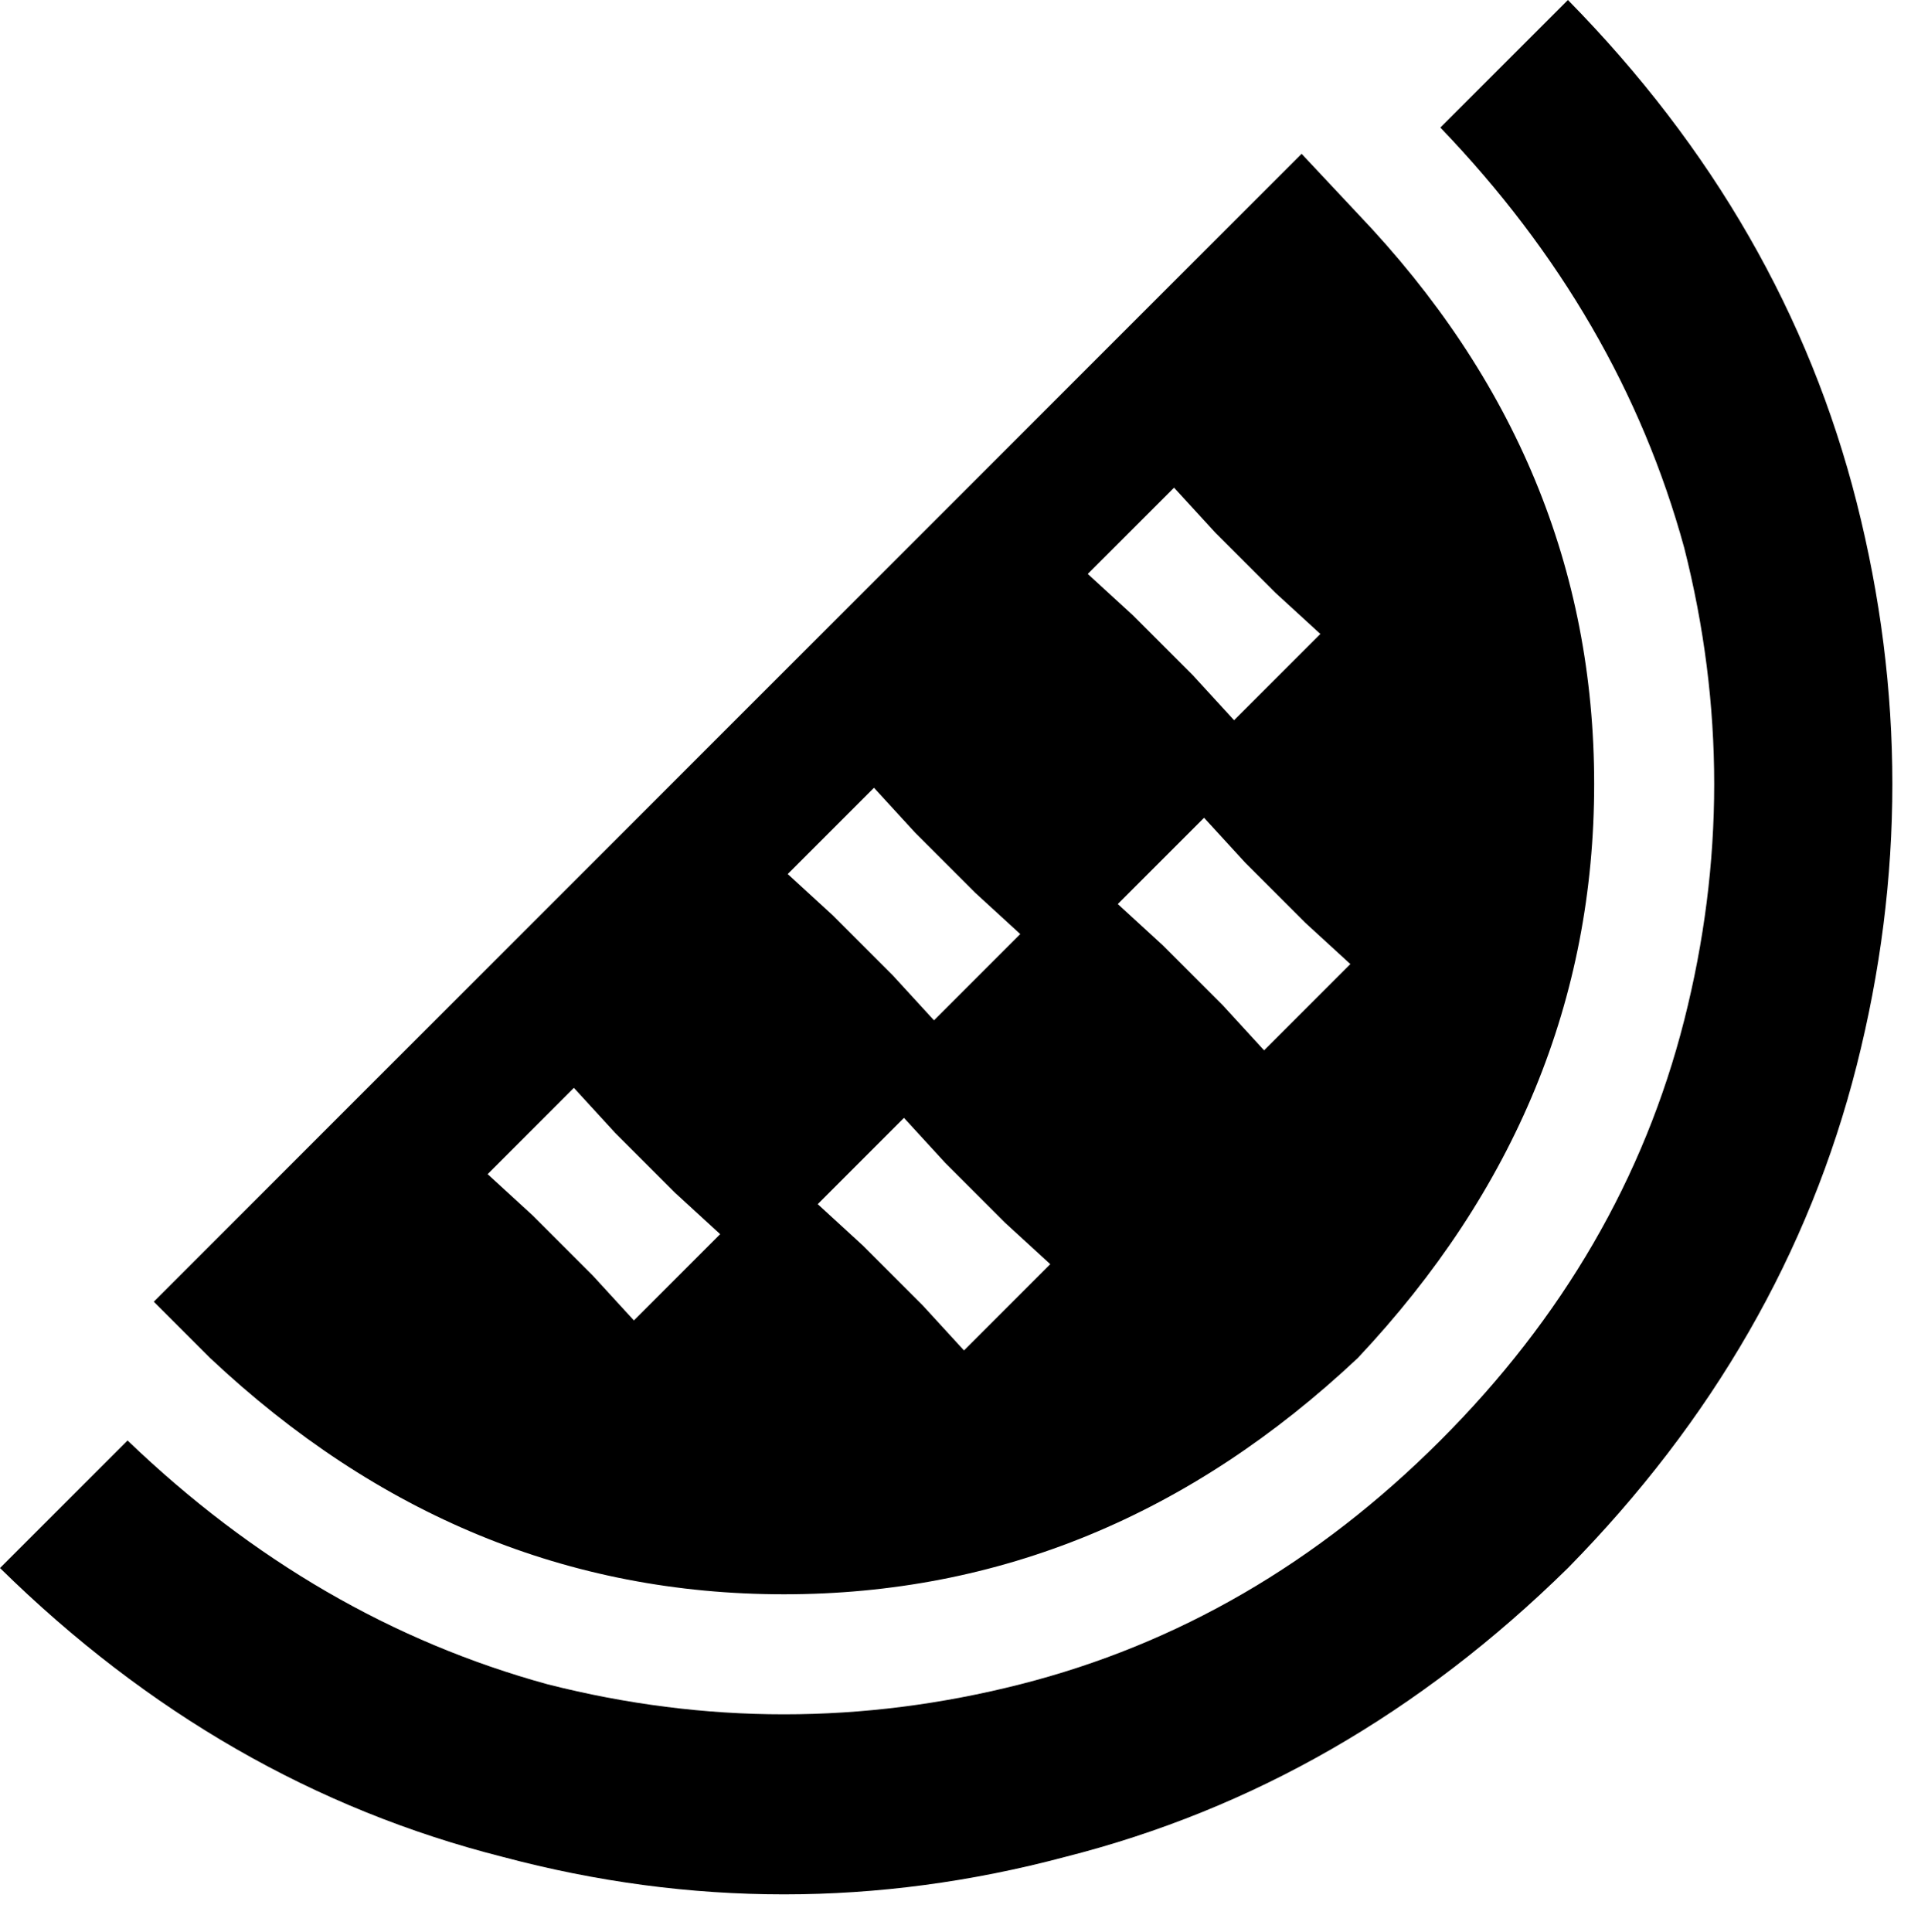 <svg xmlns="http://www.w3.org/2000/svg" viewBox="0 0 514 515">
  <path d="M 384 384 Q 335 433 272 449 L 272 449 L 272 449 Q 209 465 146 449 L 146 449 L 146 449 Q 84 432 34 384 L 0 418 L 0 418 Q 59 476 134 495 Q 209 515 284 495 Q 359 476 418 418 Q 476 359 495 284 Q 514 209 495 134 Q 476 59 418 0 L 384 34 L 384 34 Q 432 84 449 146 Q 465 209 449 272 Q 433 335 384 384 L 384 384 Z M 56 362 Q 123 425 209 425 L 209 425 L 209 425 Q 295 425 362 362 Q 425 295 425 209 Q 425 123 362 57 L 347 41 L 347 41 L 41 347 L 41 347 L 56 362 L 56 362 Z M 313 130 L 324 142 L 313 130 L 324 142 L 340 158 L 340 158 L 352 169 L 352 169 L 329 192 L 329 192 L 318 180 L 318 180 L 302 164 L 302 164 L 290 153 L 290 153 L 313 130 L 313 130 Z M 233 210 L 244 222 L 233 210 L 244 222 L 260 238 L 260 238 L 272 249 L 272 249 L 249 272 L 249 272 L 238 260 L 238 260 L 222 244 L 222 244 L 210 233 L 210 233 L 233 210 L 233 210 Z M 321 218 L 332 230 L 321 218 L 332 230 L 348 246 L 348 246 L 360 257 L 360 257 L 337 280 L 337 280 L 326 268 L 326 268 L 310 252 L 310 252 L 298 241 L 298 241 L 321 218 L 321 218 Z M 153 290 L 164 302 L 153 290 L 164 302 L 180 318 L 180 318 L 192 329 L 192 329 L 169 352 L 169 352 L 158 340 L 158 340 L 142 324 L 142 324 L 130 313 L 130 313 L 153 290 L 153 290 Z M 241 298 L 252 310 L 241 298 L 252 310 L 268 326 L 268 326 L 280 337 L 280 337 L 257 360 L 257 360 L 246 348 L 246 348 L 230 332 L 230 332 L 218 321 L 218 321 L 241 298 L 241 298 Z" />
</svg>